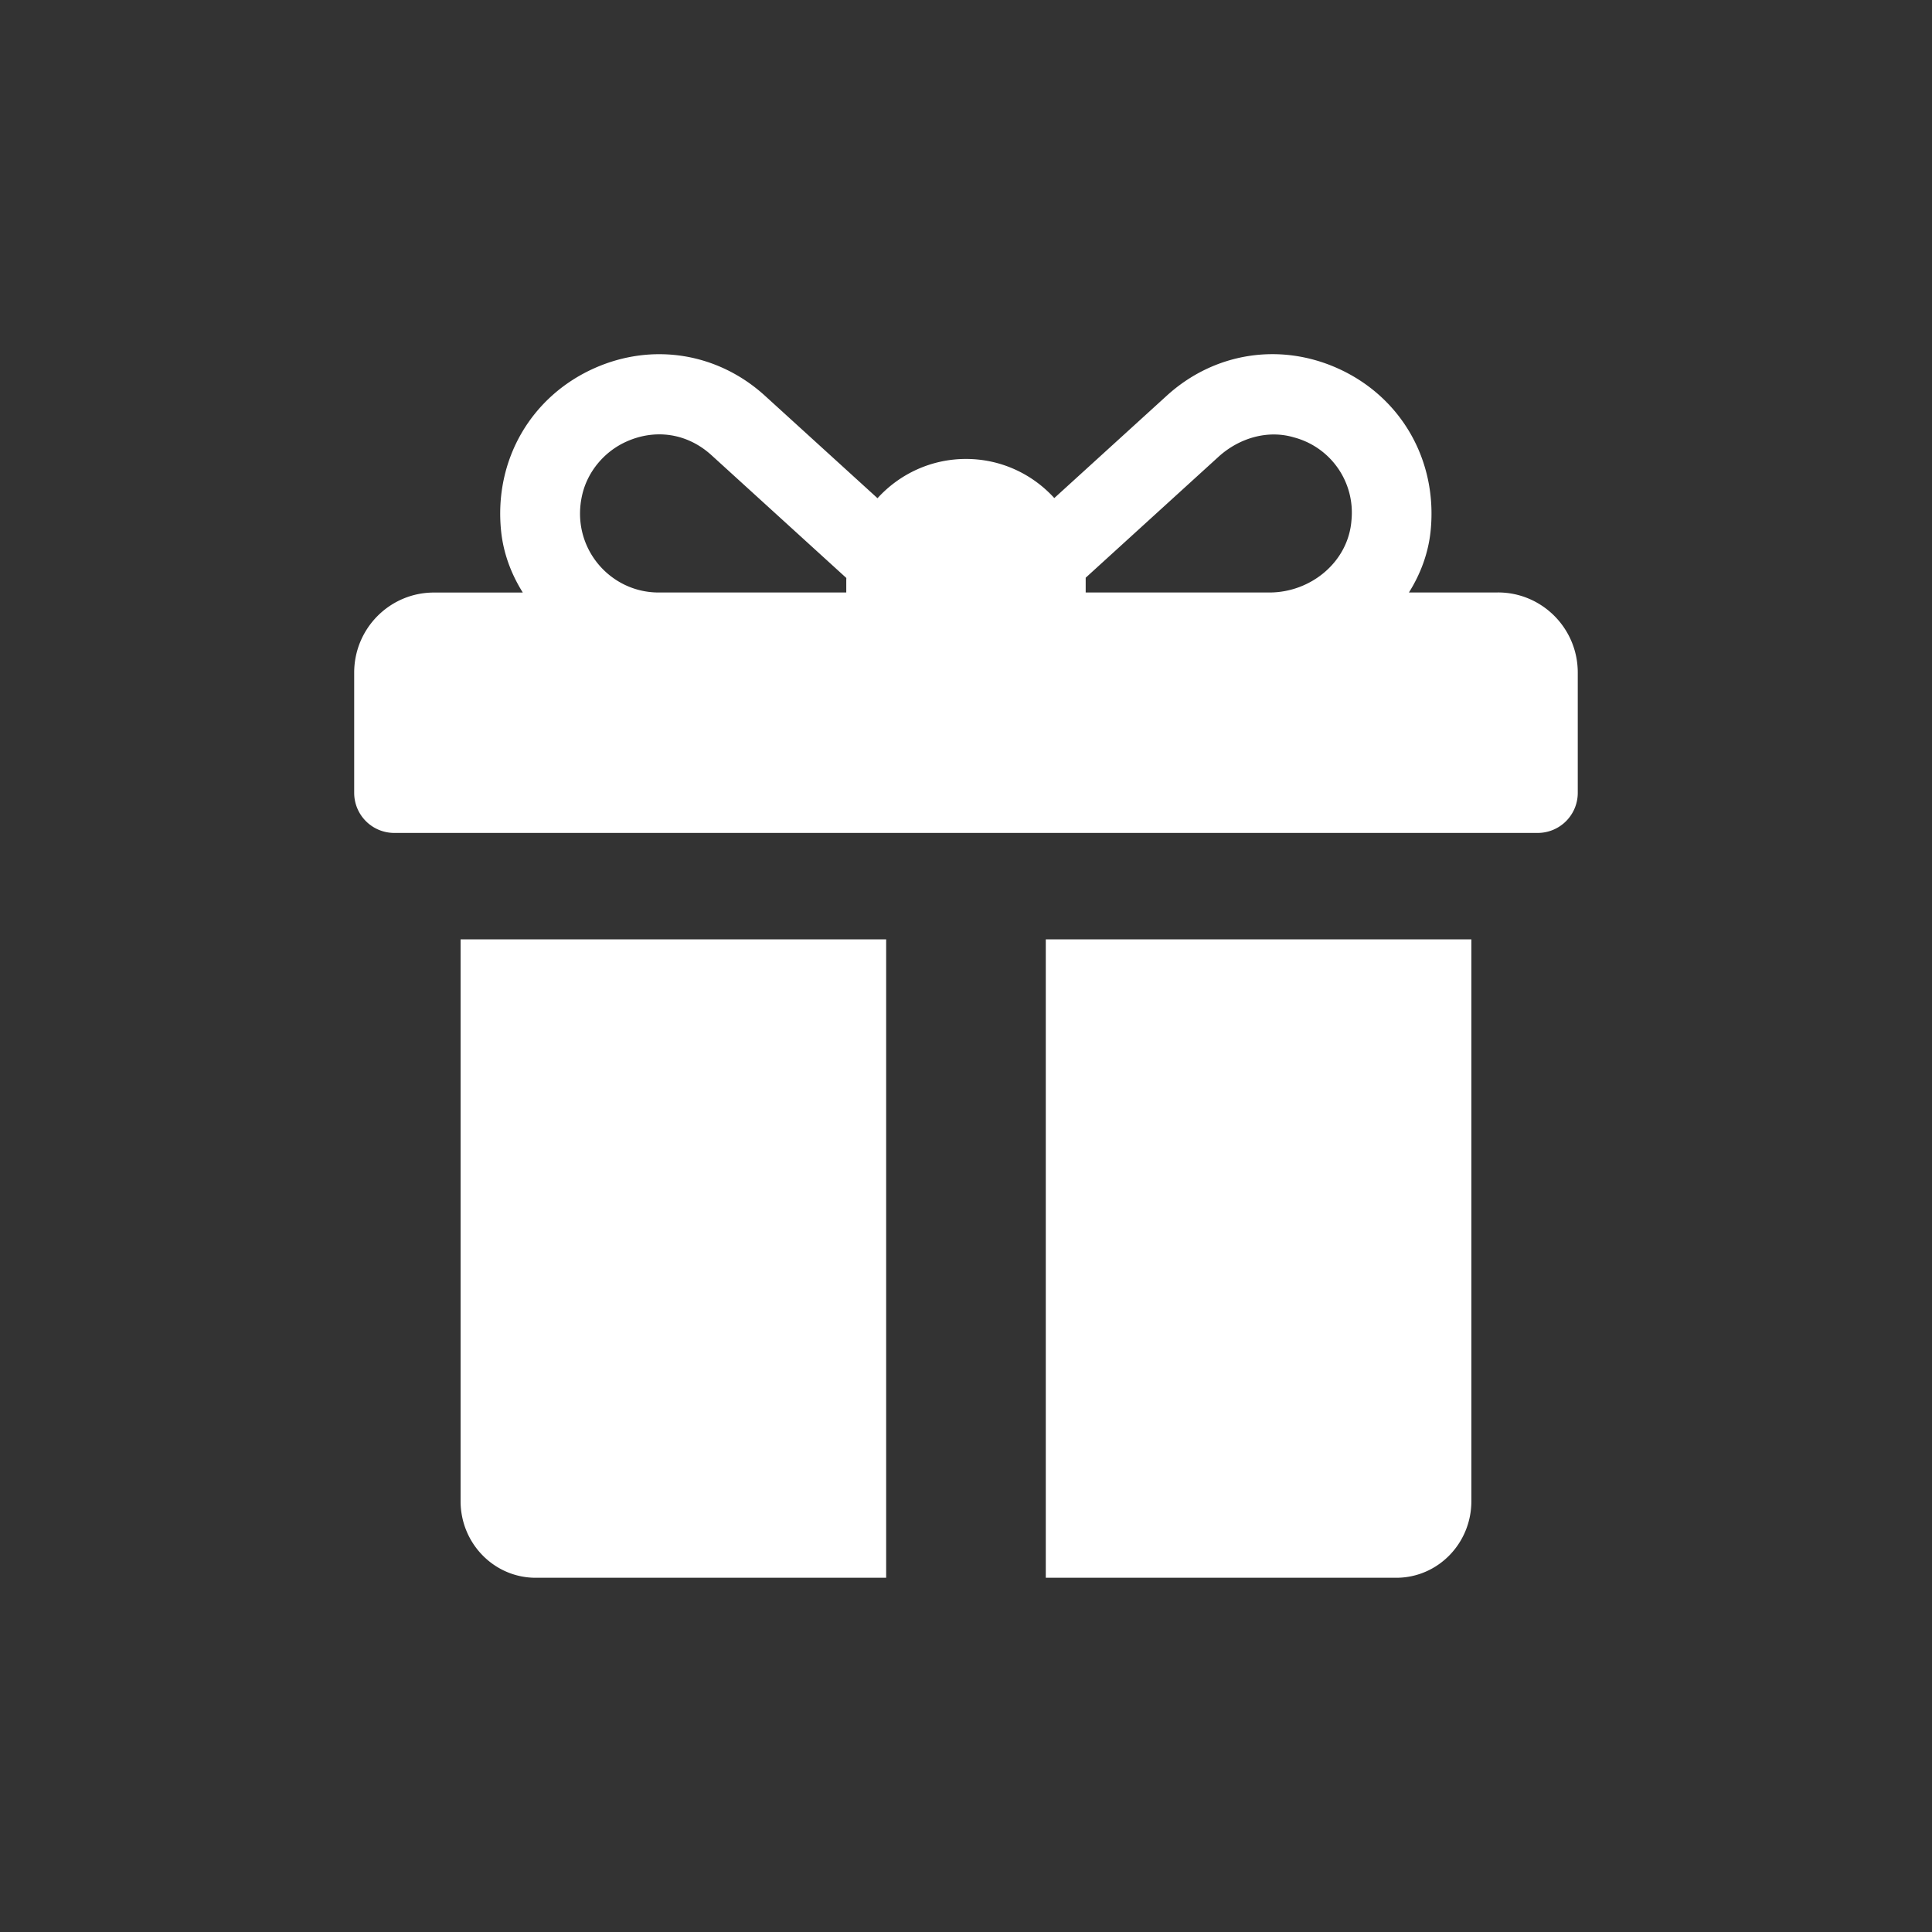 <svg xmlns="http://www.w3.org/2000/svg" width="40" height="40" xmlns:v="https://vecta.io/nano"><rect width="100%" height="100%" fill="#333333" stroke="none"/><path d="M31.014 12.267H29.17c.243-.386.404-.82.45-1.28.146-1.467-.623-2.782-1.933-3.365-1.203-.536-2.556-.317-3.53.57l-2.329 2.12c-.453-.498-1.105-.81-1.828-.81s-1.378.313-1.832.813l-2.331-2.122c-.976-.888-2.328-1.106-3.53-.57-1.31.583-2.08 1.898-1.933 3.365.046.459.207.893.45 1.28H8.985c-.912-.001-1.652.741-1.652 1.658v2.49a.83.83 0 0 0 .826.829H31.84a.83.83 0 0 0 .826-.83v-2.49c0-.916-.74-1.659-1.652-1.659zm-13.493-.276v.276h-3.886c-1.027 0-1.835-.961-1.578-2.035.113-.473.453-.876.892-1.08.604-.28 1.272-.19 1.779.27l2.794 2.544v.025zm10.46-1.224c-.062.863-.838 1.5-1.699 1.5h-3.804v-.276-.03l2.75-2.504c.423-.385 1.015-.565 1.563-.401a1.61 1.61 0 0 1 1.19 1.711zM9.536 19.449V31.08c0 .876.696 1.586 1.555 1.586h7.256V19.449H9.536zm12.116 0v13.217h7.256c.86 0 1.555-.71 1.555-1.586V19.449h-8.81z" fill="#fff" fill-rule="nonzero"/></svg>